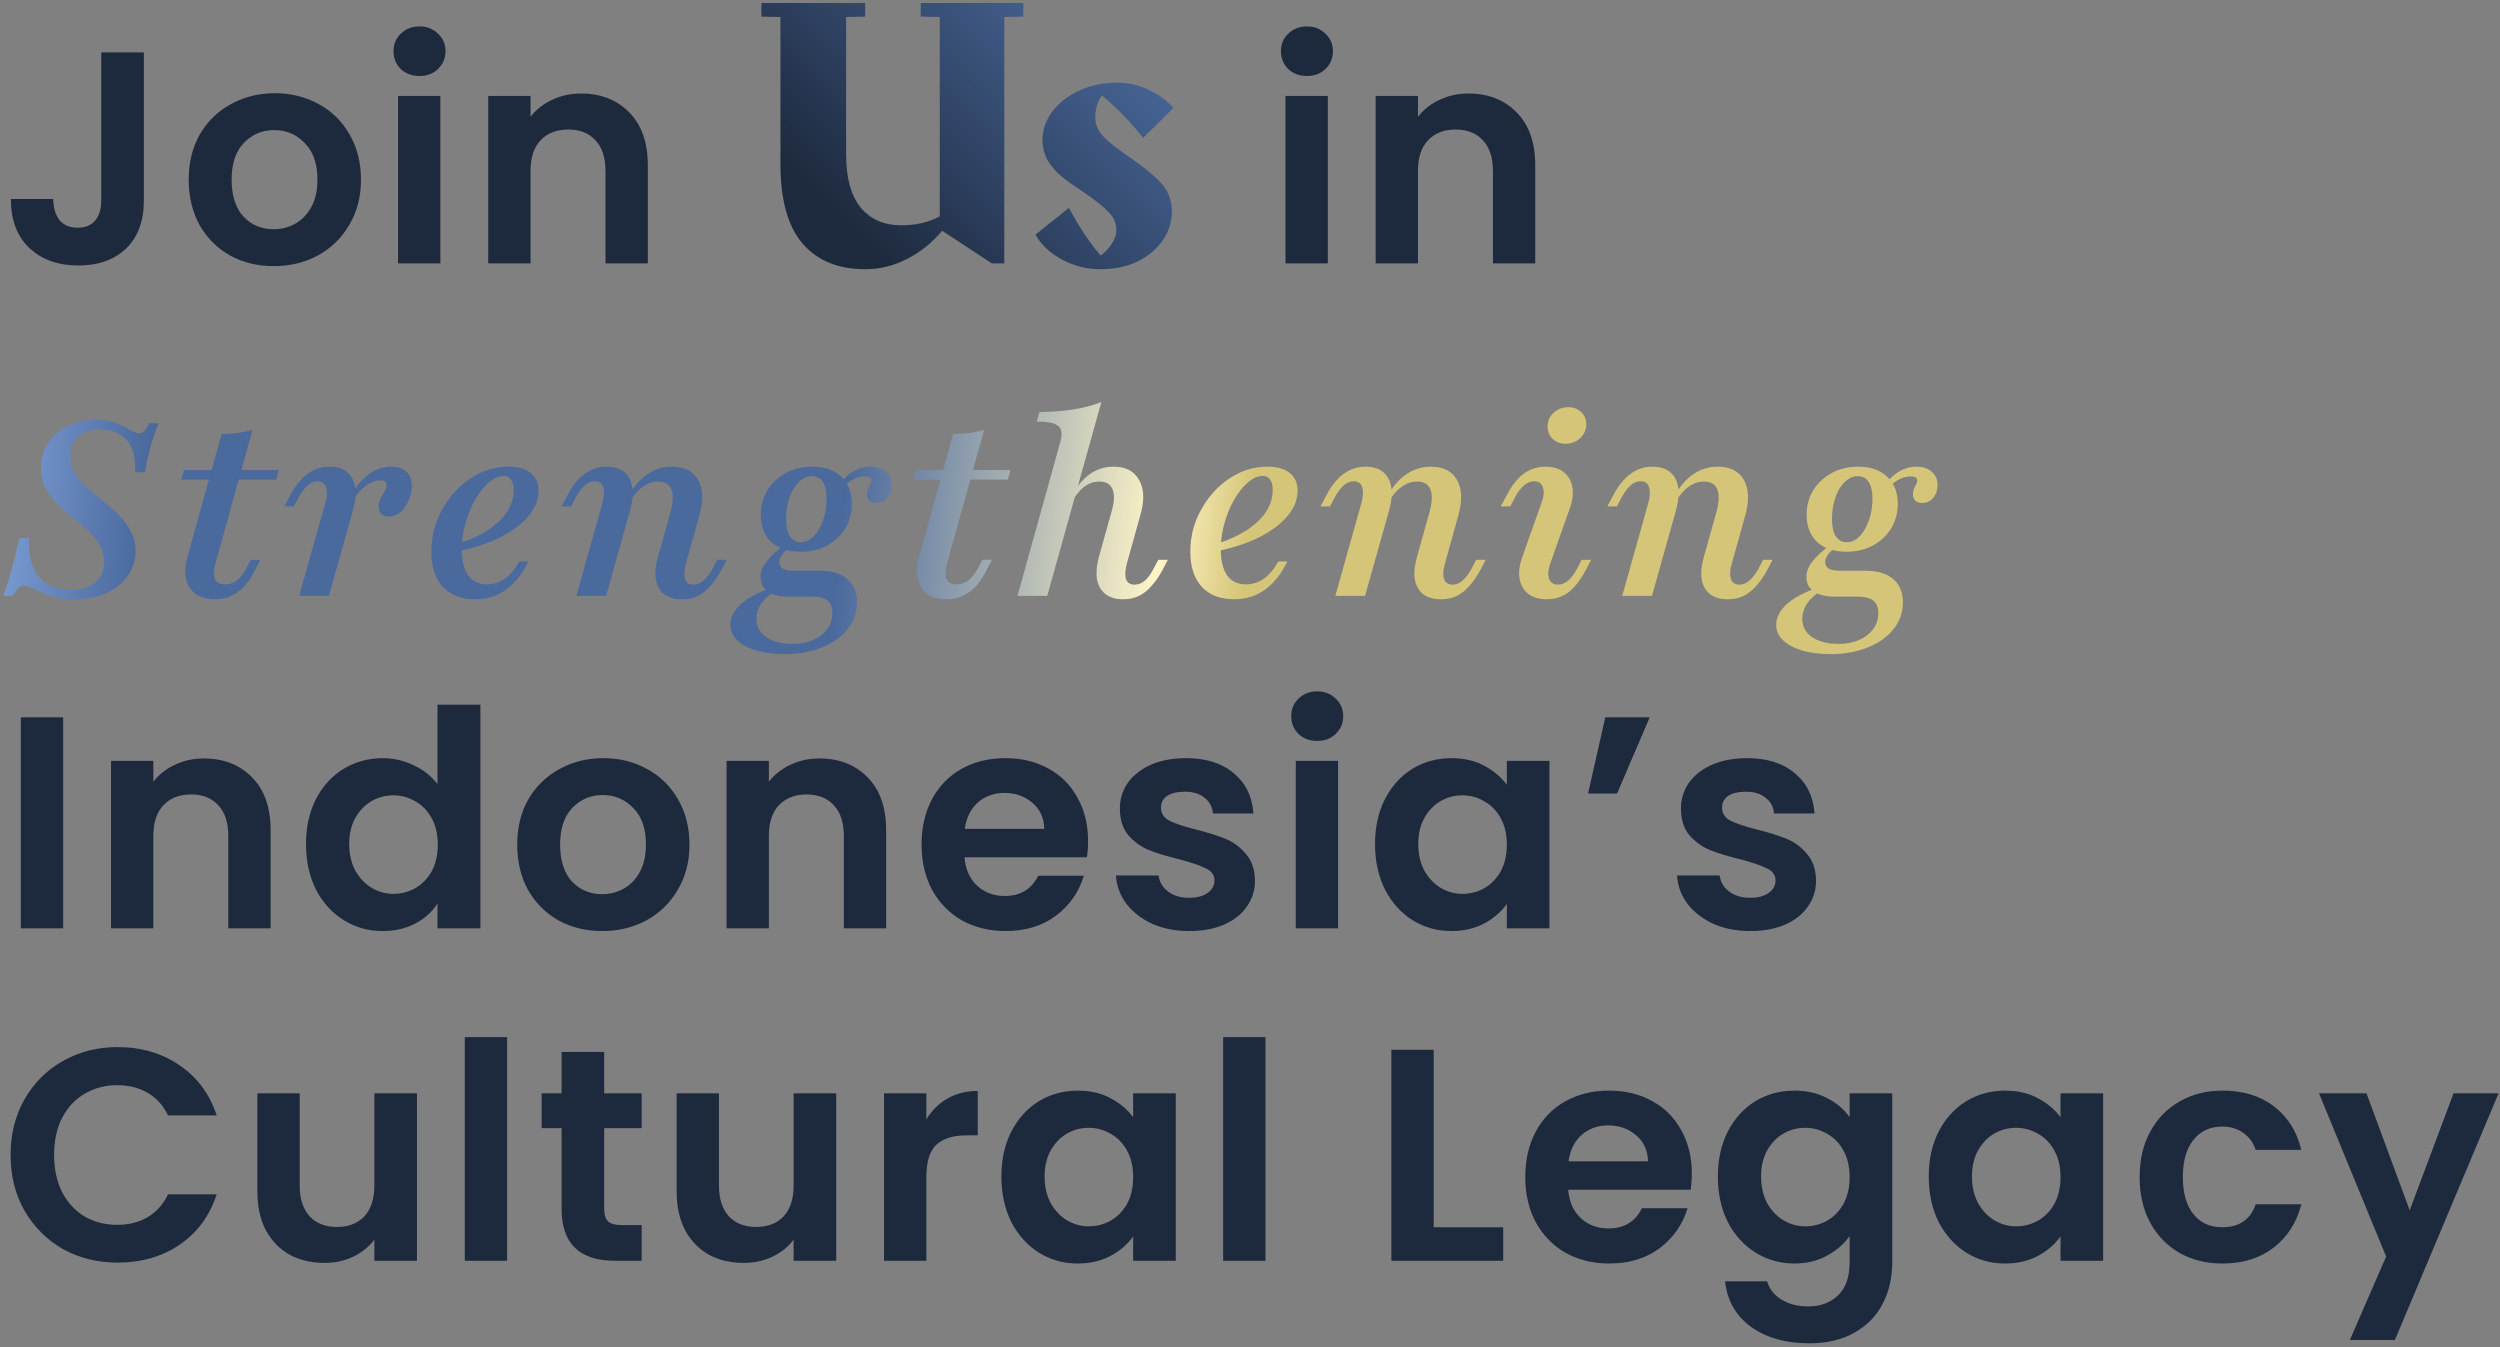 <svg width="579" height="312" viewBox="0 0 579 312" fill="none" xmlns="http://www.w3.org/2000/svg">
<rect x="0" y="0" width="579" height="312" fill="#808080" stroke="none"/>
<path d="M33.32 12.14V46.44C33.32 51.2 31.943 54.91 29.19 57.57C26.437 60.183 22.75 61.49 18.13 61.49C13.463 61.49 9.683 60.137 6.79 57.43C3.943 54.723 2.52 50.943 2.52 46.09H12.32C12.367 48.19 12.857 49.823 13.79 50.99C14.77 52.157 16.17 52.74 17.99 52.74C19.763 52.74 21.117 52.18 22.05 51.06C22.983 49.94 23.45 48.4 23.45 46.44V12.14H33.32ZM63.372 61.63C59.639 61.63 56.279 60.813 53.292 59.18C50.305 57.5 47.949 55.143 46.222 52.11C44.542 49.077 43.702 45.577 43.702 41.61C43.702 37.643 44.565 34.143 46.292 31.11C48.065 28.077 50.468 25.743 53.502 24.11C56.535 22.43 59.919 21.59 63.652 21.59C67.385 21.59 70.769 22.43 73.802 24.11C76.835 25.743 79.215 28.077 80.942 31.11C82.715 34.143 83.602 37.643 83.602 41.61C83.602 45.577 82.692 49.077 80.872 52.11C79.099 55.143 76.672 57.5 73.592 59.18C70.558 60.813 67.152 61.63 63.372 61.63ZM63.372 53.09C65.145 53.09 66.802 52.67 68.342 51.83C69.928 50.943 71.189 49.637 72.122 47.91C73.055 46.183 73.522 44.083 73.522 41.61C73.522 37.923 72.542 35.1 70.582 33.14C68.668 31.133 66.312 30.13 63.512 30.13C60.712 30.13 58.355 31.133 56.442 33.14C54.575 35.1 53.642 37.923 53.642 41.61C53.642 45.297 54.552 48.143 56.372 50.15C58.239 52.11 60.572 53.09 63.372 53.09ZM97.16 17.6C95.434 17.6 93.987 17.063 92.821 15.99C91.701 14.87 91.141 13.493 91.141 11.86C91.141 10.227 91.701 8.873 92.821 7.8C93.987 6.68 95.434 6.12 97.16 6.12C98.887 6.12 100.311 6.68 101.431 7.8C102.597 8.873 103.181 10.227 103.181 11.86C103.181 13.493 102.597 14.87 101.431 15.99C100.311 17.063 98.887 17.6 97.16 17.6ZM101.991 22.22V61H92.191V22.22H101.991ZM134.563 21.66C139.183 21.66 142.916 23.13 145.763 26.07C148.61 28.963 150.033 33.023 150.033 38.25V61H140.233V39.58C140.233 36.5 139.463 34.143 137.923 32.51C136.383 30.83 134.283 29.99 131.623 29.99C128.916 29.99 126.77 30.83 125.183 32.51C123.643 34.143 122.873 36.5 122.873 39.58V61H113.073V22.22H122.873V27.05C124.18 25.37 125.836 24.063 127.843 23.13C129.896 22.15 132.136 21.66 134.563 21.66ZM302.689 17.6C300.962 17.6 299.515 17.063 298.349 15.99C297.229 14.87 296.669 13.493 296.669 11.86C296.669 10.227 297.229 8.873 298.349 7.8C299.515 6.68 300.962 6.12 302.689 6.12C304.415 6.12 305.839 6.68 306.959 7.8C308.125 8.873 308.709 10.227 308.709 11.86C308.709 13.493 308.125 14.87 306.959 15.99C305.839 17.063 304.415 17.6 302.689 17.6ZM307.519 22.22V61H297.719V22.22H307.519ZM340.091 21.66C344.711 21.66 348.444 23.13 351.291 26.07C354.138 28.963 355.561 33.023 355.561 38.25V61H345.761V39.58C345.761 36.5 344.991 34.143 343.451 32.51C341.911 30.83 339.811 29.99 337.151 29.99C334.444 29.99 332.298 30.83 330.711 32.51C329.171 34.143 328.401 36.5 328.401 39.58V61H318.601V22.22H328.401V27.05C329.708 25.37 331.364 24.063 333.371 23.13C335.424 22.15 337.664 21.66 340.091 21.66ZM14.63 166.14V215H4.83V166.14H14.63ZM47.202 175.66C51.822 175.66 55.556 177.13 58.402 180.07C61.249 182.963 62.672 187.023 62.672 192.25V215H52.872V193.58C52.872 190.5 52.102 188.143 50.562 186.51C49.022 184.83 46.922 183.99 44.262 183.99C41.556 183.99 39.409 184.83 37.822 186.51C36.282 188.143 35.512 190.5 35.512 193.58V215H25.712V176.22H35.512V181.05C36.819 179.37 38.476 178.063 40.482 177.13C42.536 176.15 44.776 175.66 47.202 175.66ZM70.872 195.47C70.872 191.55 71.642 188.073 73.182 185.04C74.768 182.007 76.915 179.673 79.622 178.04C82.328 176.407 85.338 175.59 88.652 175.59C91.172 175.59 93.575 176.15 95.862 177.27C98.148 178.343 99.968 179.79 101.322 181.61V163.2H111.262V215H101.322V209.26C100.108 211.173 98.405 212.713 96.212 213.88C94.018 215.047 91.475 215.63 88.582 215.63C85.315 215.63 82.328 214.79 79.622 213.11C76.915 211.43 74.768 209.073 73.182 206.04C71.642 202.96 70.872 199.437 70.872 195.47ZM101.392 195.61C101.392 193.23 100.925 191.2 99.992 189.52C99.058 187.793 97.798 186.487 96.212 185.6C94.625 184.667 92.922 184.2 91.102 184.2C89.282 184.2 87.602 184.643 86.062 185.53C84.522 186.417 83.262 187.723 82.282 189.45C81.348 191.13 80.882 193.137 80.882 195.47C80.882 197.803 81.348 199.857 82.282 201.63C83.262 203.357 84.522 204.687 86.062 205.62C87.648 206.553 89.328 207.02 91.102 207.02C92.922 207.02 94.625 206.577 96.212 205.69C97.798 204.757 99.058 203.45 99.992 201.77C100.925 200.043 101.392 197.99 101.392 195.61ZM139.453 215.63C135.72 215.63 132.36 214.813 129.373 213.18C126.386 211.5 124.03 209.143 122.303 206.11C120.623 203.077 119.783 199.577 119.783 195.61C119.783 191.643 120.646 188.143 122.373 185.11C124.146 182.077 126.55 179.743 129.583 178.11C132.616 176.43 136 175.59 139.733 175.59C143.466 175.59 146.85 176.43 149.883 178.11C152.916 179.743 155.296 182.077 157.023 185.11C158.796 188.143 159.683 191.643 159.683 195.61C159.683 199.577 158.773 203.077 156.953 206.11C155.18 209.143 152.753 211.5 149.673 213.18C146.64 214.813 143.233 215.63 139.453 215.63ZM139.453 207.09C141.226 207.09 142.883 206.67 144.423 205.83C146.01 204.943 147.27 203.637 148.203 201.91C149.136 200.183 149.603 198.083 149.603 195.61C149.603 191.923 148.623 189.1 146.663 187.14C144.75 185.133 142.393 184.13 139.593 184.13C136.793 184.13 134.436 185.133 132.523 187.14C130.656 189.1 129.723 191.923 129.723 195.61C129.723 199.297 130.633 202.143 132.453 204.15C134.32 206.11 136.653 207.09 139.453 207.09ZM189.762 175.66C194.382 175.66 198.115 177.13 200.962 180.07C203.808 182.963 205.232 187.023 205.232 192.25V215H195.432V193.58C195.432 190.5 194.662 188.143 193.122 186.51C191.582 184.83 189.482 183.99 186.822 183.99C184.115 183.99 181.968 184.83 180.382 186.51C178.842 188.143 178.072 190.5 178.072 193.58V215H168.272V176.22H178.072V181.05C179.378 179.37 181.035 178.063 183.042 177.13C185.095 176.15 187.335 175.66 189.762 175.66ZM252.001 194.77C252.001 196.17 251.908 197.43 251.721 198.55H223.371C223.604 201.35 224.584 203.543 226.311 205.13C228.038 206.717 230.161 207.51 232.681 207.51C236.321 207.51 238.911 205.947 240.451 202.82H251.021C249.901 206.553 247.754 209.633 244.581 212.06C241.408 214.44 237.511 215.63 232.891 215.63C229.158 215.63 225.798 214.813 222.811 213.18C219.871 211.5 217.561 209.143 215.881 206.11C214.248 203.077 213.431 199.577 213.431 195.61C213.431 191.597 214.248 188.073 215.881 185.04C217.514 182.007 219.801 179.673 222.741 178.04C225.681 176.407 229.064 175.59 232.891 175.59C236.578 175.59 239.868 176.383 242.761 177.97C245.701 179.557 247.964 181.82 249.551 184.76C251.184 187.653 252.001 190.99 252.001 194.77ZM241.851 191.97C241.804 189.45 240.894 187.443 239.121 185.95C237.348 184.41 235.178 183.64 232.611 183.64C230.184 183.64 228.131 184.387 226.451 185.88C224.818 187.327 223.814 189.357 223.441 191.97H241.851ZM275.394 215.63C272.221 215.63 269.374 215.07 266.854 213.95C264.334 212.783 262.328 211.22 260.834 209.26C259.388 207.3 258.594 205.13 258.454 202.75H268.324C268.511 204.243 269.234 205.48 270.494 206.46C271.801 207.44 273.411 207.93 275.324 207.93C277.191 207.93 278.638 207.557 279.664 206.81C280.738 206.063 281.274 205.107 281.274 203.94C281.274 202.68 280.621 201.747 279.314 201.14C278.054 200.487 276.024 199.787 273.224 199.04C270.331 198.34 267.951 197.617 266.084 196.87C264.264 196.123 262.678 194.98 261.324 193.44C260.018 191.9 259.364 189.823 259.364 187.21C259.364 185.063 259.971 183.103 261.184 181.33C262.444 179.557 264.218 178.157 266.504 177.13C268.838 176.103 271.568 175.59 274.694 175.59C279.314 175.59 283.001 176.757 285.754 179.09C288.508 181.377 290.024 184.48 290.304 188.4H280.924C280.784 186.86 280.131 185.647 278.964 184.76C277.844 183.827 276.328 183.36 274.414 183.36C272.641 183.36 271.264 183.687 270.284 184.34C269.351 184.993 268.884 185.903 268.884 187.07C268.884 188.377 269.538 189.38 270.844 190.08C272.151 190.733 274.181 191.41 276.934 192.11C279.734 192.81 282.044 193.533 283.864 194.28C285.684 195.027 287.248 196.193 288.554 197.78C289.908 199.32 290.608 201.373 290.654 203.94C290.654 206.18 290.024 208.187 288.764 209.96C287.551 211.733 285.778 213.133 283.444 214.16C281.158 215.14 278.474 215.63 275.394 215.63ZM305.069 171.6C303.342 171.6 301.895 171.063 300.729 169.99C299.609 168.87 299.049 167.493 299.049 165.86C299.049 164.227 299.609 162.873 300.729 161.8C301.895 160.68 303.342 160.12 305.069 160.12C306.795 160.12 308.219 160.68 309.339 161.8C310.505 162.873 311.089 164.227 311.089 165.86C311.089 167.493 310.505 168.87 309.339 169.99C308.219 171.063 306.795 171.6 305.069 171.6ZM309.899 176.22V215H300.099V176.22H309.899ZM318.461 195.47C318.461 191.55 319.231 188.073 320.771 185.04C322.358 182.007 324.481 179.673 327.141 178.04C329.848 176.407 332.858 175.59 336.171 175.59C339.065 175.59 341.585 176.173 343.731 177.34C345.925 178.507 347.675 179.977 348.981 181.75V176.22H358.851V215H348.981V209.33C347.721 211.15 345.971 212.667 343.731 213.88C341.538 215.047 338.995 215.63 336.101 215.63C332.835 215.63 329.848 214.79 327.141 213.11C324.481 211.43 322.358 209.073 320.771 206.04C319.231 202.96 318.461 199.437 318.461 195.47ZM348.981 195.61C348.981 193.23 348.515 191.2 347.581 189.52C346.648 187.793 345.388 186.487 343.801 185.6C342.215 184.667 340.511 184.2 338.691 184.2C336.871 184.2 335.191 184.643 333.651 185.53C332.111 186.417 330.851 187.723 329.871 189.45C328.938 191.13 328.471 193.137 328.471 195.47C328.471 197.803 328.938 199.857 329.871 201.63C330.851 203.357 332.111 204.687 333.651 205.62C335.238 206.553 336.918 207.02 338.691 207.02C340.511 207.02 342.215 206.577 343.801 205.69C345.388 204.757 346.648 203.45 347.581 201.77C348.515 200.043 348.981 197.99 348.981 195.61ZM371.783 166.14H382.073L374.513 183.78H367.793L371.783 166.14ZM405.34 215.63C402.167 215.63 399.32 215.07 396.8 213.95C394.28 212.783 392.273 211.22 390.78 209.26C389.333 207.3 388.54 205.13 388.4 202.75H398.27C398.457 204.243 399.18 205.48 400.44 206.46C401.747 207.44 403.357 207.93 405.27 207.93C407.137 207.93 408.583 207.557 409.61 206.81C410.683 206.063 411.22 205.107 411.22 203.94C411.22 202.68 410.567 201.747 409.26 201.14C408 200.487 405.97 199.787 403.17 199.04C400.277 198.34 397.897 197.617 396.03 196.87C394.21 196.123 392.623 194.98 391.27 193.44C389.963 191.9 389.31 189.823 389.31 187.21C389.31 185.063 389.917 183.103 391.13 181.33C392.39 179.557 394.163 178.157 396.45 177.13C398.783 176.103 401.513 175.59 404.64 175.59C409.26 175.59 412.947 176.757 415.7 179.09C418.453 181.377 419.97 184.48 420.25 188.4H410.87C410.73 186.86 410.077 185.647 408.91 184.76C407.79 183.827 406.273 183.36 404.36 183.36C402.587 183.36 401.21 183.687 400.23 184.34C399.297 184.993 398.83 185.903 398.83 187.07C398.83 188.377 399.483 189.38 400.79 190.08C402.097 190.733 404.127 191.41 406.88 192.11C409.68 192.81 411.99 193.533 413.81 194.28C415.63 195.027 417.193 196.193 418.5 197.78C419.853 199.32 420.553 201.373 420.6 203.94C420.6 206.18 419.97 208.187 418.71 209.96C417.497 211.733 415.723 213.133 413.39 214.16C411.103 215.14 408.42 215.63 405.34 215.63ZM2.45 267.5C2.45 262.693 3.523 258.4 5.67 254.62C7.863 250.793 10.827 247.83 14.56 245.73C18.34 243.583 22.563 242.51 27.23 242.51C32.69 242.51 37.473 243.91 41.58 246.71C45.687 249.51 48.557 253.383 50.19 258.33H38.92C37.8 255.997 36.213 254.247 34.16 253.08C32.153 251.913 29.82 251.33 27.16 251.33C24.313 251.33 21.77 252.007 19.53 253.36C17.337 254.667 15.61 256.533 14.35 258.96C13.137 261.387 12.53 264.233 12.53 267.5C12.53 270.72 13.137 273.567 14.35 276.04C15.61 278.467 17.337 280.357 19.53 281.71C21.77 283.017 24.313 283.67 27.16 283.67C29.82 283.67 32.153 283.087 34.16 281.92C36.213 280.707 37.8 278.933 38.92 276.6H50.19C48.557 281.593 45.687 285.49 41.58 288.29C37.52 291.043 32.737 292.42 27.23 292.42C22.563 292.42 18.34 291.37 14.56 289.27C10.827 287.123 7.863 284.16 5.67 280.38C3.523 276.6 2.45 272.307 2.45 267.5ZM96.57 253.22V292H86.701V287.1C85.441 288.78 83.784 290.11 81.731 291.09C79.724 292.023 77.531 292.49 75.15 292.49C72.117 292.49 69.434 291.86 67.1 290.6C64.767 289.293 62.924 287.403 61.571 284.93C60.264 282.41 59.611 279.423 59.611 275.97V253.22H69.41V274.57C69.41 277.65 70.18 280.03 71.721 281.71C73.26 283.343 75.361 284.16 78.02 284.16C80.727 284.16 82.85 283.343 84.391 281.71C85.93 280.03 86.701 277.65 86.701 274.57V253.22H96.57ZM117.44 240.2V292H107.64V240.2H117.44ZM139.932 261.27V280.03C139.932 281.337 140.236 282.293 140.842 282.9C141.496 283.46 142.569 283.74 144.062 283.74H148.612V292H142.452C134.192 292 130.062 287.987 130.062 279.96V261.27H125.442V253.22H130.062V243.63H139.932V253.22H148.612V261.27H139.932ZM193.671 253.22V292H183.801V287.1C182.541 288.78 180.884 290.11 178.831 291.09C176.824 292.023 174.631 292.49 172.251 292.49C169.218 292.49 166.534 291.86 164.201 290.6C161.868 289.293 160.024 287.403 158.671 284.93C157.364 282.41 156.711 279.423 156.711 275.97V253.22H166.511V274.57C166.511 277.65 167.281 280.03 168.821 281.71C170.361 283.343 172.461 284.16 175.121 284.16C177.828 284.16 179.951 283.343 181.491 281.71C183.031 280.03 183.801 277.65 183.801 274.57V253.22H193.671ZM214.54 259.24C215.8 257.187 217.433 255.577 219.44 254.41C221.493 253.243 223.827 252.66 226.44 252.66V262.95H223.85C220.77 262.95 218.437 263.673 216.85 265.12C215.31 266.567 214.54 269.087 214.54 272.68V292H204.74V253.22H214.54V259.24ZM231.921 272.47C231.921 268.55 232.691 265.073 234.231 262.04C235.818 259.007 237.941 256.673 240.601 255.04C243.308 253.407 246.318 252.59 249.631 252.59C252.524 252.59 255.044 253.173 257.191 254.34C259.384 255.507 261.134 256.977 262.441 258.75V253.22H272.311V292H262.441V286.33C261.181 288.15 259.431 289.667 257.191 290.88C254.998 292.047 252.454 292.63 249.561 292.63C246.294 292.63 243.308 291.79 240.601 290.11C237.941 288.43 235.818 286.073 234.231 283.04C232.691 279.96 231.921 276.437 231.921 272.47ZM262.441 272.61C262.441 270.23 261.974 268.2 261.041 266.52C260.108 264.793 258.848 263.487 257.261 262.6C255.674 261.667 253.971 261.2 252.151 261.2C250.331 261.2 248.651 261.643 247.111 262.53C245.571 263.417 244.311 264.723 243.331 266.45C242.398 268.13 241.931 270.137 241.931 272.47C241.931 274.803 242.398 276.857 243.331 278.63C244.311 280.357 245.571 281.687 247.111 282.62C248.698 283.553 250.378 284.02 252.151 284.02C253.971 284.02 255.674 283.577 257.261 282.69C258.848 281.757 260.108 280.45 261.041 278.77C261.974 277.043 262.441 274.99 262.441 272.61ZM293.082 240.2V292H283.282V240.2H293.082ZM332.044 284.23H348.144V292H322.244V243.14H332.044V284.23ZM391.823 271.77C391.823 273.17 391.73 274.43 391.543 275.55H363.193C363.427 278.35 364.407 280.543 366.133 282.13C367.86 283.717 369.983 284.51 372.503 284.51C376.143 284.51 378.733 282.947 380.273 279.82H390.843C389.723 283.553 387.577 286.633 384.403 289.06C381.23 291.44 377.333 292.63 372.713 292.63C368.98 292.63 365.62 291.813 362.633 290.18C359.693 288.5 357.383 286.143 355.703 283.11C354.07 280.077 353.253 276.577 353.253 272.61C353.253 268.597 354.07 265.073 355.703 262.04C357.337 259.007 359.623 256.673 362.563 255.04C365.503 253.407 368.887 252.59 372.713 252.59C376.4 252.59 379.69 253.383 382.583 254.97C385.523 256.557 387.787 258.82 389.373 261.76C391.007 264.653 391.823 267.99 391.823 271.77ZM381.673 268.97C381.627 266.45 380.717 264.443 378.943 262.95C377.17 261.41 375 260.64 372.433 260.64C370.007 260.64 367.953 261.387 366.273 262.88C364.64 264.327 363.637 266.357 363.263 268.97H381.673ZM415.566 252.59C418.46 252.59 421.003 253.173 423.196 254.34C425.39 255.46 427.116 256.93 428.376 258.75V253.22H438.246V292.28C438.246 295.873 437.523 299.07 436.076 301.87C434.63 304.717 432.46 306.957 429.566 308.59C426.673 310.27 423.173 311.11 419.066 311.11C413.56 311.11 409.033 309.827 405.486 307.26C401.986 304.693 400.003 301.193 399.536 296.76H409.266C409.78 298.533 410.876 299.933 412.556 300.96C414.283 302.033 416.36 302.57 418.786 302.57C421.633 302.57 423.943 301.707 425.716 299.98C427.49 298.3 428.376 295.733 428.376 292.28V286.26C427.116 288.08 425.366 289.597 423.126 290.81C420.933 292.023 418.413 292.63 415.566 292.63C412.3 292.63 409.313 291.79 406.606 290.11C403.9 288.43 401.753 286.073 400.166 283.04C398.626 279.96 397.856 276.437 397.856 272.47C397.856 268.55 398.626 265.073 400.166 262.04C401.753 259.007 403.876 256.673 406.536 255.04C409.243 253.407 412.253 252.59 415.566 252.59ZM428.376 272.61C428.376 270.23 427.91 268.2 426.976 266.52C426.043 264.793 424.783 263.487 423.196 262.6C421.61 261.667 419.906 261.2 418.086 261.2C416.266 261.2 414.586 261.643 413.046 262.53C411.506 263.417 410.246 264.723 409.266 266.45C408.333 268.13 407.866 270.137 407.866 272.47C407.866 274.803 408.333 276.857 409.266 278.63C410.246 280.357 411.506 281.687 413.046 282.62C414.633 283.553 416.313 284.02 418.086 284.02C419.906 284.02 421.61 283.577 423.196 282.69C424.783 281.757 426.043 280.45 426.976 278.77C427.91 277.043 428.376 274.99 428.376 272.61ZM446.698 272.47C446.698 268.55 447.468 265.073 449.008 262.04C450.595 259.007 452.718 256.673 455.378 255.04C458.085 253.407 461.095 252.59 464.408 252.59C467.301 252.59 469.821 253.173 471.968 254.34C474.161 255.507 475.911 256.977 477.218 258.75V253.22H487.088V292H477.218V286.33C475.958 288.15 474.208 289.667 471.968 290.88C469.775 292.047 467.231 292.63 464.338 292.63C461.071 292.63 458.085 291.79 455.378 290.11C452.718 288.43 450.595 286.073 449.008 283.04C447.468 279.96 446.698 276.437 446.698 272.47ZM477.218 272.61C477.218 270.23 476.751 268.2 475.818 266.52C474.885 264.793 473.625 263.487 472.038 262.6C470.451 261.667 468.748 261.2 466.928 261.2C465.108 261.2 463.428 261.643 461.888 262.53C460.348 263.417 459.088 264.723 458.108 266.45C457.175 268.13 456.708 270.137 456.708 272.47C456.708 274.803 457.175 276.857 458.108 278.63C459.088 280.357 460.348 281.687 461.888 282.62C463.475 283.553 465.155 284.02 466.928 284.02C468.748 284.02 470.451 283.577 472.038 282.69C473.625 281.757 474.885 280.45 475.818 278.77C476.751 277.043 477.218 274.99 477.218 272.61ZM495.539 272.61C495.539 268.597 496.356 265.097 497.989 262.11C499.623 259.077 501.886 256.743 504.779 255.11C507.673 253.43 510.986 252.59 514.719 252.59C519.526 252.59 523.493 253.803 526.619 256.23C529.793 258.61 531.916 261.97 532.989 266.31H522.419C521.859 264.63 520.903 263.323 519.549 262.39C518.243 261.41 516.609 260.92 514.649 260.92C511.849 260.92 509.633 261.947 507.999 264C506.366 266.007 505.549 268.877 505.549 272.61C505.549 276.297 506.366 279.167 507.999 281.22C509.633 283.227 511.849 284.23 514.649 284.23C518.616 284.23 521.206 282.457 522.419 278.91H532.989C531.916 283.11 529.793 286.447 526.619 288.92C523.446 291.393 519.479 292.63 514.719 292.63C510.986 292.63 507.673 291.813 504.779 290.18C501.886 288.5 499.623 286.167 497.989 283.18C496.356 280.147 495.539 276.623 495.539 272.61ZM578.669 253.22L554.659 310.34H544.229L552.629 291.02L537.089 253.22H548.079L558.089 280.31L568.239 253.22H578.669Z" fill="#1D293D"/>
<path d="M237.002 0.7V3.85L232.592 3.94V61H229.712L218.192 53.44C215.972 56.14 213.302 58.3 210.182 59.92C207.062 61.54 203.792 62.35 200.372 62.35C194.132 62.35 189.302 60.37 185.882 56.41C182.462 52.45 180.752 46.3 180.752 37.96V3.94L176.342 3.85V0.7H200.372V3.85L195.962 3.94V35.71C195.962 41.23 197.102 45.37 199.382 48.13C201.662 50.83 204.782 52.18 208.742 52.18C212.102 52.18 215.072 51.49 217.652 50.11V3.94L213.242 3.85V0.7H237.002ZM253.68 27.25C253.68 28.87 254.31 30.34 255.57 31.66C256.89 32.98 258.87 34.54 261.51 36.34C264.75 38.56 267.21 40.57 268.89 42.37C270.57 44.17 271.41 46.39 271.41 49.03C271.41 51.37 270.72 53.56 269.34 55.6C267.96 57.64 266.01 59.29 263.49 60.55C260.97 61.75 258.09 62.35 254.85 62.35C251.73 62.35 248.76 61.6 245.94 60.1C243.18 58.6 241.14 56.68 239.82 54.34L247.56 48.13C249.96 52.63 252.42 56.32 254.94 59.2C255.96 58.42 256.8 57.52 257.46 56.5C258.18 55.42 258.54 54.37 258.54 53.35C258.54 51.67 257.91 50.23 256.65 49.03C255.45 47.77 253.56 46.27 250.98 44.53C248.88 43.15 247.2 41.95 245.94 40.93C244.68 39.91 243.6 38.68 242.7 37.24C241.86 35.8 241.44 34.18 241.44 32.38C241.44 30.16 242.16 28.03 243.6 25.99C245.1 23.95 247.17 22.3 249.81 21.04C252.45 19.78 255.45 19.15 258.81 19.15C261.39 19.15 263.82 19.72 266.1 20.86C268.44 21.94 270.33 23.32 271.77 25L264.75 31.93C261.87 28.27 258.69 25 255.21 22.12C254.19 23.44 253.68 25.15 253.68 27.25ZM250.71 61H250.8H250.71Z" fill="url(#paint0_linear_1052_1616)"/>
<path d="M17.331 138.79C15.11 138.79 13.247 138.527 11.742 138C10.237 137.473 8.995 136.946 8.016 136.419C7.038 135.892 6.228 135.629 5.589 135.629C5.099 135.629 4.667 135.817 4.29 136.194C3.914 136.532 3.481 137.134 2.992 138H0.734C1.411 136.231 2.032 134.312 2.597 132.242C3.199 130.134 3.82 127.594 4.46 124.621H6.718C6.492 128.347 7.226 131.282 8.919 133.427C10.65 135.535 13.172 136.589 16.484 136.589C18.855 136.589 20.718 136.005 22.073 134.839C23.427 133.672 24.105 132.091 24.105 130.097C24.105 128.629 23.747 127.312 23.032 126.145C22.355 124.978 21.452 123.887 20.323 122.871C19.231 121.855 18.064 120.858 16.823 119.879C15.581 118.863 14.395 117.809 13.266 116.718C12.175 115.589 11.271 114.347 10.556 112.992C9.841 111.637 9.484 110.075 9.484 108.306C9.484 106.161 10.03 104.261 11.121 102.605C12.212 100.949 13.699 99.65 15.581 98.71C17.5 97.731 19.702 97.242 22.186 97.242C24.18 97.242 25.798 97.505 27.04 98.032C28.282 98.522 29.298 99.03 30.089 99.556C30.917 100.083 31.632 100.347 32.234 100.347C32.648 100.347 33.024 100.177 33.363 99.839C33.739 99.462 34.116 98.86 34.492 98.032H36.75C36.11 99.538 35.508 101.25 34.944 103.169C34.417 105.051 33.946 107.121 33.532 109.379H31.274C31.425 107.347 31.199 105.578 30.597 104.073C29.995 102.567 29.054 101.419 27.774 100.629C26.532 99.839 24.989 99.444 23.145 99.444C21.075 99.444 19.401 100.008 18.121 101.137C16.879 102.228 16.258 103.734 16.258 105.653C16.258 107.083 16.616 108.401 17.331 109.605C18.083 110.772 19.024 111.882 20.153 112.935C21.32 113.952 22.543 114.968 23.823 115.984C25.102 117 26.306 118.091 27.436 119.258C28.602 120.387 29.543 121.629 30.258 122.984C31.011 124.339 31.387 125.882 31.387 127.613C31.387 129.758 30.785 131.677 29.581 133.371C28.376 135.065 26.72 136.401 24.613 137.379C22.505 138.32 20.078 138.79 17.331 138.79ZM49.803 138.79C47.056 138.79 45.099 137.906 43.932 136.137C42.766 134.331 42.596 131.941 43.424 128.968L51.328 100.516C52.645 100.516 53.887 100.441 55.053 100.29C56.258 100.102 57.405 99.858 58.497 99.556L49.916 130.435C49.465 132.091 49.427 133.333 49.803 134.161C50.18 134.952 50.97 135.347 52.174 135.347C53.153 135.347 54.037 135.046 54.828 134.444C55.618 133.841 56.37 132.882 57.086 131.565L58.102 129.645H60.303L58.61 132.863C57.97 134.03 57.236 135.065 56.408 135.968C55.58 136.833 54.62 137.511 53.529 138C52.475 138.527 51.233 138.79 49.803 138.79ZM42.013 111.073L42.578 108.871H64.594L63.973 111.073H42.013ZM69.297 138L75.338 116.492C75.789 114.911 75.846 113.688 75.507 112.823C75.206 111.919 74.547 111.468 73.531 111.468C72.703 111.468 71.932 111.788 71.217 112.427C70.502 113.067 69.805 114.008 69.128 115.25L68.055 117.282H65.854L67.152 114.855C67.867 113.425 68.676 112.22 69.58 111.242C70.483 110.226 71.48 109.454 72.572 108.927C73.663 108.363 74.886 108.081 76.241 108.081C78.01 108.081 79.383 108.495 80.362 109.323C81.378 110.151 81.999 111.298 82.225 112.766C82.488 114.234 82.356 115.946 81.83 117.903L76.184 138H69.297ZM90.072 119.653C89.356 119.653 88.773 119.446 88.322 119.032C87.908 118.581 87.701 118.016 87.701 117.339C87.701 116.699 87.851 116.078 88.152 115.476C88.491 114.874 88.811 114.309 89.112 113.782C89.413 113.255 89.564 112.766 89.564 112.315C89.564 111.599 89.055 111.242 88.039 111.242C87.023 111.242 85.932 111.656 84.765 112.484C83.598 113.312 82.639 114.422 81.886 115.815L81.547 114.347C82.676 112.352 84.012 110.809 85.555 109.718C87.136 108.626 88.811 108.081 90.58 108.081C92.123 108.081 93.308 108.476 94.136 109.266C94.964 110.056 95.378 111.185 95.378 112.653C95.378 113.82 95.115 114.949 94.588 116.04C94.098 117.132 93.459 118.016 92.668 118.694C91.878 119.333 91.012 119.653 90.072 119.653ZM110.06 138.79C106.862 138.79 104.359 137.831 102.552 135.911C100.784 133.954 99.899 131.245 99.899 127.782C99.899 125.148 100.37 122.664 101.31 120.331C102.289 117.96 103.606 115.852 105.262 114.008C106.918 112.164 108.819 110.715 110.964 109.661C113.109 108.608 115.367 108.081 117.738 108.081C119.996 108.081 121.727 108.57 122.931 109.548C124.136 110.489 124.738 111.863 124.738 113.669C124.738 115.702 123.966 117.64 122.423 119.484C120.918 121.29 118.792 122.909 116.044 124.339C113.297 125.731 110.042 126.823 106.278 127.613V125.863C108.988 124.997 111.284 123.925 113.165 122.645C115.085 121.366 116.534 119.954 117.512 118.411C118.491 116.831 118.98 115.194 118.98 113.5C118.98 112.409 118.773 111.599 118.359 111.073C117.982 110.508 117.418 110.226 116.665 110.226C115.536 110.226 114.388 110.734 113.222 111.75C112.093 112.728 111.039 114.046 110.06 115.702C109.12 117.358 108.367 119.183 107.802 121.177C107.238 123.172 106.956 125.167 106.956 127.161C106.956 129.833 107.445 131.866 108.423 133.258C109.439 134.651 110.888 135.347 112.77 135.347C114.275 135.347 115.649 134.914 116.891 134.048C118.133 133.183 119.262 131.847 120.278 130.04H122.367C120.974 132.901 119.243 135.083 117.173 136.589C115.103 138.056 112.732 138.79 110.06 138.79ZM157.984 138.79C156.215 138.79 154.823 138.395 153.807 137.605C152.791 136.777 152.151 135.629 151.887 134.161C151.661 132.656 151.831 130.925 152.395 128.968L155.331 118.468C155.933 116.21 155.989 114.497 155.5 113.331C155.011 112.126 153.995 111.524 152.452 111.524C151.21 111.524 150.043 111.901 148.952 112.653C147.86 113.406 146.863 114.535 145.96 116.04L145.621 114.742C146.901 112.522 148.368 110.866 150.024 109.774C151.718 108.645 153.581 108.081 155.613 108.081C158.473 108.081 160.487 109.097 161.653 111.129C162.82 113.161 162.933 115.89 161.992 119.315L158.887 130.435C158.436 131.978 158.36 133.202 158.661 134.105C158.963 134.97 159.621 135.403 160.637 135.403C161.465 135.403 162.237 135.083 162.952 134.444C163.705 133.804 164.42 132.863 165.097 131.621L166.113 129.645H168.315L167.073 132.016C166.32 133.409 165.492 134.613 164.589 135.629C163.723 136.645 162.745 137.435 161.653 138C160.562 138.527 159.339 138.79 157.984 138.79ZM133.484 138L139.524 116.492C139.938 114.949 139.995 113.726 139.694 112.823C139.43 111.919 138.772 111.468 137.718 111.468C136.89 111.468 136.118 111.788 135.403 112.427C134.688 113.067 133.992 114.008 133.315 115.25L132.242 117.282H130.041L131.339 114.855C132.054 113.425 132.863 112.22 133.766 111.242C134.67 110.226 135.667 109.454 136.758 108.927C137.85 108.363 139.073 108.081 140.428 108.081C142.196 108.081 143.57 108.495 144.549 109.323C145.565 110.151 146.186 111.298 146.411 112.766C146.675 114.234 146.543 115.946 146.016 117.903L140.371 138H133.484ZM181.785 151.492C179.264 151.492 177.043 151.21 175.124 150.645C173.242 150.081 171.774 149.29 170.721 148.274C169.667 147.258 169.14 146.073 169.14 144.718C169.14 143.099 169.893 141.556 171.398 140.089C172.941 138.659 175.143 137.417 178.003 136.363L179.132 137.153C177.89 137.906 176.912 138.828 176.197 139.919C175.519 141.011 175.18 142.14 175.18 143.306C175.18 145.075 175.933 146.487 177.438 147.54C178.981 148.594 181.033 149.121 183.592 149.121C185.398 149.121 186.979 148.82 188.334 148.218C189.726 147.616 190.817 146.769 191.608 145.677C192.398 144.586 192.793 143.363 192.793 142.008C192.793 140.691 192.398 139.712 191.608 139.073C190.817 138.47 189.594 138.169 187.938 138.169H182.519C180.562 138.169 179 137.774 177.834 136.984C176.705 136.156 176.14 135.046 176.14 133.653C176.14 132.449 176.592 131.263 177.495 130.097C178.398 128.892 179.772 127.613 181.616 126.258L182.576 126.935C181.823 127.613 181.277 128.215 180.938 128.742C180.637 129.231 180.487 129.72 180.487 130.21C180.487 130.849 180.75 131.339 181.277 131.677C181.842 132.016 182.707 132.185 183.874 132.185H189.914C192.624 132.185 194.731 132.825 196.237 134.105C197.742 135.384 198.495 137.172 198.495 139.468C198.495 141.801 197.78 143.871 196.35 145.677C194.92 147.484 192.944 148.895 190.422 149.911C187.901 150.965 185.022 151.492 181.785 151.492ZM185.398 127.782C182.538 127.782 180.28 127.03 178.624 125.524C177.006 123.981 176.197 121.892 176.197 119.258C176.197 117.113 176.705 115.212 177.721 113.556C178.774 111.863 180.205 110.527 182.011 109.548C183.817 108.57 185.869 108.081 188.164 108.081C190.987 108.081 193.207 108.852 194.826 110.395C196.481 111.938 197.309 114.046 197.309 116.718C197.309 118.825 196.783 120.726 195.729 122.419C194.713 124.075 193.301 125.392 191.495 126.371C189.726 127.312 187.694 127.782 185.398 127.782ZM185.511 125.581C186.339 125.581 187.11 125.317 187.826 124.79C188.541 124.226 189.162 123.473 189.688 122.532C190.253 121.554 190.686 120.462 190.987 119.258C191.288 118.016 191.438 116.737 191.438 115.419C191.438 113.726 191.137 112.446 190.535 111.581C189.971 110.715 189.124 110.282 187.995 110.282C187.167 110.282 186.395 110.546 185.68 111.073C184.965 111.599 184.326 112.315 183.761 113.218C183.234 114.121 182.82 115.175 182.519 116.379C182.218 117.583 182.067 118.863 182.067 120.218C182.067 121.987 182.369 123.323 182.971 124.226C183.573 125.129 184.42 125.581 185.511 125.581ZM203.011 116.492C202.334 116.492 201.788 116.323 201.374 115.984C200.998 115.608 200.809 115.099 200.809 114.46C200.809 114.046 200.885 113.651 201.035 113.274C201.223 112.898 201.393 112.54 201.543 112.202C201.731 111.863 201.826 111.562 201.826 111.298C201.826 110.96 201.694 110.715 201.43 110.565C201.205 110.414 200.828 110.339 200.301 110.339C199.511 110.339 198.702 110.527 197.874 110.903C197.084 111.28 196.312 111.825 195.559 112.54L194.882 111.581C195.823 110.452 196.858 109.586 197.987 108.984C199.116 108.382 200.32 108.081 201.6 108.081C203.105 108.081 204.291 108.476 205.156 109.266C206.059 110.019 206.511 111.035 206.511 112.315C206.511 113.519 206.172 114.516 205.495 115.306C204.817 116.097 203.99 116.492 203.011 116.492ZM219.225 138.79C216.478 138.79 214.521 137.906 213.354 136.137C212.188 134.331 212.018 131.941 212.846 128.968L220.749 100.516C222.067 100.516 223.308 100.441 224.475 100.29C225.679 100.102 226.827 99.858 227.919 99.556L219.338 130.435C218.886 132.091 218.849 133.333 219.225 134.161C219.602 134.952 220.392 135.347 221.596 135.347C222.575 135.347 223.459 135.046 224.249 134.444C225.04 133.841 225.792 132.882 226.507 131.565L227.524 129.645H229.725L228.032 132.863C227.392 134.03 226.658 135.065 225.83 135.968C225.002 136.833 224.042 137.511 222.951 138C221.897 138.527 220.655 138.79 219.225 138.79ZM211.435 111.073L211.999 108.871H234.015L233.395 111.073H211.435ZM235.653 138L245.419 102.887C245.833 101.57 245.946 100.535 245.758 99.782C245.607 99.03 245.08 98.484 244.177 98.145C243.311 97.806 241.957 97.637 240.112 97.637L240.733 95.436C243.669 95.398 246.303 95.191 248.637 94.814C251.008 94.438 253.153 93.874 255.072 93.121L242.54 138H235.653ZM260.153 138.79C258.384 138.79 256.991 138.376 255.975 137.548C254.959 136.72 254.319 135.573 254.056 134.105C253.83 132.599 253.981 130.887 254.508 128.968L257.443 118.468C258.083 116.247 258.158 114.535 257.669 113.331C257.18 112.126 256.164 111.524 254.621 111.524C253.416 111.524 252.306 111.882 251.29 112.597C250.274 113.312 249.333 114.403 248.467 115.871L248.354 114.573C249.559 112.427 250.951 110.809 252.532 109.718C254.112 108.626 255.9 108.081 257.895 108.081C260.717 108.081 262.693 109.116 263.822 111.185C264.989 113.218 265.083 115.927 264.104 119.315L261 130.435C260.586 131.978 260.51 133.202 260.774 134.105C261.075 134.97 261.733 135.403 262.75 135.403C263.615 135.403 264.405 135.102 265.121 134.5C265.873 133.86 266.569 132.901 267.209 131.621L268.282 129.645H270.483L269.241 132.016C268.489 133.409 267.661 134.613 266.758 135.629C265.892 136.645 264.914 137.435 263.822 138C262.731 138.527 261.508 138.79 260.153 138.79ZM285.84 138.79C282.641 138.79 280.138 137.831 278.332 135.911C276.563 133.954 275.678 131.245 275.678 127.782C275.678 125.148 276.149 122.664 277.09 120.331C278.068 117.96 279.385 115.852 281.041 114.008C282.697 112.164 284.598 110.715 286.743 109.661C288.888 108.608 291.146 108.081 293.517 108.081C295.775 108.081 297.506 108.57 298.711 109.548C299.915 110.489 300.517 111.863 300.517 113.669C300.517 115.702 299.746 117.64 298.203 119.484C296.697 121.29 294.571 122.909 291.824 124.339C289.076 125.731 285.821 126.823 282.057 127.613V125.863C284.767 124.997 287.063 123.925 288.945 122.645C290.864 121.366 292.313 119.954 293.291 118.411C294.27 116.831 294.759 115.194 294.759 113.5C294.759 112.409 294.552 111.599 294.138 111.073C293.762 110.508 293.197 110.226 292.445 110.226C291.316 110.226 290.168 110.734 289.001 111.75C287.872 112.728 286.818 114.046 285.84 115.702C284.899 117.358 284.146 119.183 283.582 121.177C283.017 123.172 282.735 125.167 282.735 127.161C282.735 129.833 283.224 131.866 284.203 133.258C285.219 134.651 286.668 135.347 288.549 135.347C290.055 135.347 291.428 134.914 292.67 134.048C293.912 133.183 295.041 131.847 296.057 130.04H298.146C296.754 132.901 295.023 135.083 292.953 136.589C290.883 138.056 288.512 138.79 285.84 138.79ZM333.763 138.79C331.995 138.79 330.602 138.395 329.586 137.605C328.57 136.777 327.93 135.629 327.667 134.161C327.441 132.656 327.61 130.925 328.175 128.968L331.11 118.468C331.712 116.21 331.769 114.497 331.28 113.331C330.79 112.126 329.774 111.524 328.231 111.524C326.989 111.524 325.823 111.901 324.731 112.653C323.64 113.406 322.642 114.535 321.739 116.04L321.4 114.742C322.68 112.522 324.148 110.866 325.804 109.774C327.497 108.645 329.36 108.081 331.392 108.081C334.253 108.081 336.266 109.097 337.433 111.129C338.599 113.161 338.712 115.89 337.771 119.315L334.667 130.435C334.215 131.978 334.14 133.202 334.441 134.105C334.742 134.97 335.4 135.403 336.417 135.403C337.245 135.403 338.016 135.083 338.731 134.444C339.484 133.804 340.199 132.863 340.876 131.621L341.892 129.645H344.094L342.852 132.016C342.099 133.409 341.271 134.613 340.368 135.629C339.503 136.645 338.524 137.435 337.433 138C336.341 138.527 335.118 138.79 333.763 138.79ZM309.263 138L315.304 116.492C315.718 114.949 315.774 113.726 315.473 112.823C315.21 111.919 314.551 111.468 313.497 111.468C312.669 111.468 311.898 111.788 311.183 112.427C310.468 113.067 309.771 114.008 309.094 115.25L308.021 117.282H305.82L307.118 114.855C307.833 113.425 308.642 112.22 309.546 111.242C310.449 110.226 311.446 109.454 312.538 108.927C313.629 108.363 314.852 108.081 316.207 108.081C317.976 108.081 319.349 108.495 320.328 109.323C321.344 110.151 321.965 111.298 322.191 112.766C322.454 114.234 322.323 115.946 321.796 117.903L316.15 138H309.263ZM358.182 138.79C356.414 138.79 354.983 138.358 353.892 137.492C352.838 136.626 352.18 135.46 351.916 133.992C351.69 132.487 351.916 130.793 352.594 128.911L356.997 116.492C357.561 115.024 357.674 113.82 357.336 112.879C357.035 111.938 356.357 111.468 355.303 111.468C354.475 111.468 353.685 111.788 352.932 112.427C352.217 113.03 351.521 113.97 350.844 115.25L349.771 117.282H347.569L348.868 114.855C350.11 112.484 351.446 110.772 352.876 109.718C354.344 108.626 356.037 108.081 357.957 108.081C359.725 108.081 361.137 108.513 362.19 109.379C363.282 110.245 363.94 111.411 364.166 112.879C364.43 114.347 364.204 116.04 363.489 117.96L359.086 130.379C358.559 131.847 358.446 133.051 358.747 133.992C359.086 134.933 359.782 135.403 360.836 135.403C362.492 135.403 363.978 134.142 365.295 131.621L366.311 129.645H368.513L367.271 132.016C365.992 134.425 364.637 136.156 363.207 137.21C361.776 138.263 360.102 138.79 358.182 138.79ZM362.586 102.774C361.381 102.774 360.384 102.398 359.594 101.645C358.803 100.892 358.408 99.933 358.408 98.766C358.408 97.524 358.879 96.47 359.819 95.605C360.76 94.739 361.889 94.306 363.207 94.306C364.411 94.306 365.408 94.683 366.199 95.436C366.989 96.15 367.384 97.091 367.384 98.258C367.384 99.5 366.914 100.573 365.973 101.476C365.032 102.341 363.903 102.774 362.586 102.774ZM400.206 138.79C398.437 138.79 397.045 138.395 396.029 137.605C395.012 136.777 394.373 135.629 394.109 134.161C393.883 132.656 394.053 130.925 394.617 128.968L397.553 118.468C398.155 116.21 398.211 114.497 397.722 113.331C397.233 112.126 396.217 111.524 394.674 111.524C393.432 111.524 392.265 111.901 391.174 112.653C390.082 113.406 389.085 114.535 388.182 116.04L387.843 114.742C389.123 112.522 390.59 110.866 392.246 109.774C393.94 108.645 395.803 108.081 397.835 108.081C400.695 108.081 402.709 109.097 403.875 111.129C405.042 113.161 405.155 115.89 404.214 119.315L401.109 130.435C400.658 131.978 400.582 133.202 400.883 134.105C401.184 134.97 401.843 135.403 402.859 135.403C403.687 135.403 404.459 135.083 405.174 134.444C405.926 133.804 406.641 132.863 407.319 131.621L408.335 129.645H410.537L409.295 132.016C408.542 133.409 407.714 134.613 406.811 135.629C405.945 136.645 404.967 137.435 403.875 138C402.784 138.527 401.561 138.79 400.206 138.79ZM375.706 138L381.746 116.492C382.16 114.949 382.217 113.726 381.916 112.823C381.652 111.919 380.994 111.468 379.94 111.468C379.112 111.468 378.34 111.788 377.625 112.427C376.91 113.067 376.214 114.008 375.537 115.25L374.464 117.282H372.262L373.561 114.855C374.276 113.425 375.085 112.22 375.988 111.242C376.891 110.226 377.889 109.454 378.98 108.927C380.072 108.363 381.295 108.081 382.649 108.081C384.418 108.081 385.792 108.495 386.77 109.323C387.787 110.151 388.408 111.298 388.633 112.766C388.897 114.234 388.765 115.946 388.238 117.903L382.593 138H375.706ZM424.007 151.492C421.486 151.492 419.265 151.21 417.346 150.645C415.464 150.081 413.996 149.29 412.943 148.274C411.889 147.258 411.362 146.073 411.362 144.718C411.362 143.099 412.115 141.556 413.62 140.089C415.163 138.659 417.365 137.417 420.225 136.363L421.354 137.153C420.112 137.906 419.133 138.828 418.418 139.919C417.741 141.011 417.402 142.14 417.402 143.306C417.402 145.075 418.155 146.487 419.66 147.54C421.203 148.594 423.254 149.121 425.814 149.121C427.62 149.121 429.201 148.82 430.555 148.218C431.948 147.616 433.039 146.769 433.83 145.677C434.62 144.586 435.015 143.363 435.015 142.008C435.015 140.691 434.62 139.712 433.83 139.073C433.039 138.47 431.816 138.169 430.16 138.169H424.741C422.784 138.169 421.222 137.774 420.055 136.984C418.926 136.156 418.362 135.046 418.362 133.653C418.362 132.449 418.814 131.263 419.717 130.097C420.62 128.892 421.994 127.613 423.838 126.258L424.797 126.935C424.045 127.613 423.499 128.215 423.16 128.742C422.859 129.231 422.709 129.72 422.709 130.21C422.709 130.849 422.972 131.339 423.499 131.677C424.064 132.016 424.929 132.185 426.096 132.185H432.136C434.846 132.185 436.953 132.825 438.459 134.105C439.964 135.384 440.717 137.172 440.717 139.468C440.717 141.801 440.002 143.871 438.572 145.677C437.141 147.484 435.166 148.895 432.644 149.911C430.123 150.965 427.244 151.492 424.007 151.492ZM427.62 127.782C424.76 127.782 422.502 127.03 420.846 125.524C419.228 123.981 418.418 121.892 418.418 119.258C418.418 117.113 418.926 115.212 419.943 113.556C420.996 111.863 422.426 110.527 424.233 109.548C426.039 108.57 428.09 108.081 430.386 108.081C433.209 108.081 435.429 108.852 437.047 110.395C438.703 111.938 439.531 114.046 439.531 116.718C439.531 118.825 439.004 120.726 437.951 122.419C436.935 124.075 435.523 125.392 433.717 126.371C431.948 127.312 429.916 127.782 427.62 127.782ZM427.733 125.581C428.561 125.581 429.332 125.317 430.047 124.79C430.762 124.226 431.383 123.473 431.91 122.532C432.475 121.554 432.908 120.462 433.209 119.258C433.51 118.016 433.66 116.737 433.66 115.419C433.66 113.726 433.359 112.446 432.757 111.581C432.193 110.715 431.346 110.282 430.217 110.282C429.389 110.282 428.617 110.546 427.902 111.073C427.187 111.599 426.547 112.315 425.983 113.218C425.456 114.121 425.042 115.175 424.741 116.379C424.44 117.583 424.289 118.863 424.289 120.218C424.289 121.987 424.59 123.323 425.193 124.226C425.795 125.129 426.641 125.581 427.733 125.581ZM445.233 116.492C444.555 116.492 444.01 116.323 443.596 115.984C443.219 115.608 443.031 115.099 443.031 114.46C443.031 114.046 443.107 113.651 443.257 113.274C443.445 112.898 443.615 112.54 443.765 112.202C443.953 111.863 444.047 111.562 444.047 111.298C444.047 110.96 443.916 110.715 443.652 110.565C443.426 110.414 443.05 110.339 442.523 110.339C441.733 110.339 440.924 110.527 440.096 110.903C439.305 111.28 438.534 111.825 437.781 112.54L437.104 111.581C438.045 110.452 439.08 109.586 440.209 108.984C441.338 108.382 442.542 108.081 443.822 108.081C445.327 108.081 446.512 108.476 447.378 109.266C448.281 110.019 448.733 111.035 448.733 112.315C448.733 113.519 448.394 114.516 447.717 115.306C447.039 116.097 446.211 116.492 445.233 116.492Z" fill="url(#paint1_linear_1052_1616)"/>
<defs>
<linearGradient id="paint0_linear_1052_1616" x1="191.5" y1="48.818" x2="254.257" y2="-13.211" gradientUnits="userSpaceOnUse">
<stop stop-color="#1D293D"/>
<stop offset="1" stop-color="#4D6EA3"/>
</linearGradient>
<linearGradient id="paint1_linear_1052_1616" x1="-20.5" y1="82.795" x2="448.872" y2="126.352" gradientUnits="userSpaceOnUse">
<stop stop-color="#9FC2FC"/>
<stop offset="0.12" stop-color="#4A699D"/>
<stop offset="0.463" stop-color="#4A699D"/>
<stop offset="0.619" stop-color="#FFF5C7"/>
<stop offset="0.662" stop-color="#D5C578"/>
</linearGradient>
</defs>
</svg>

